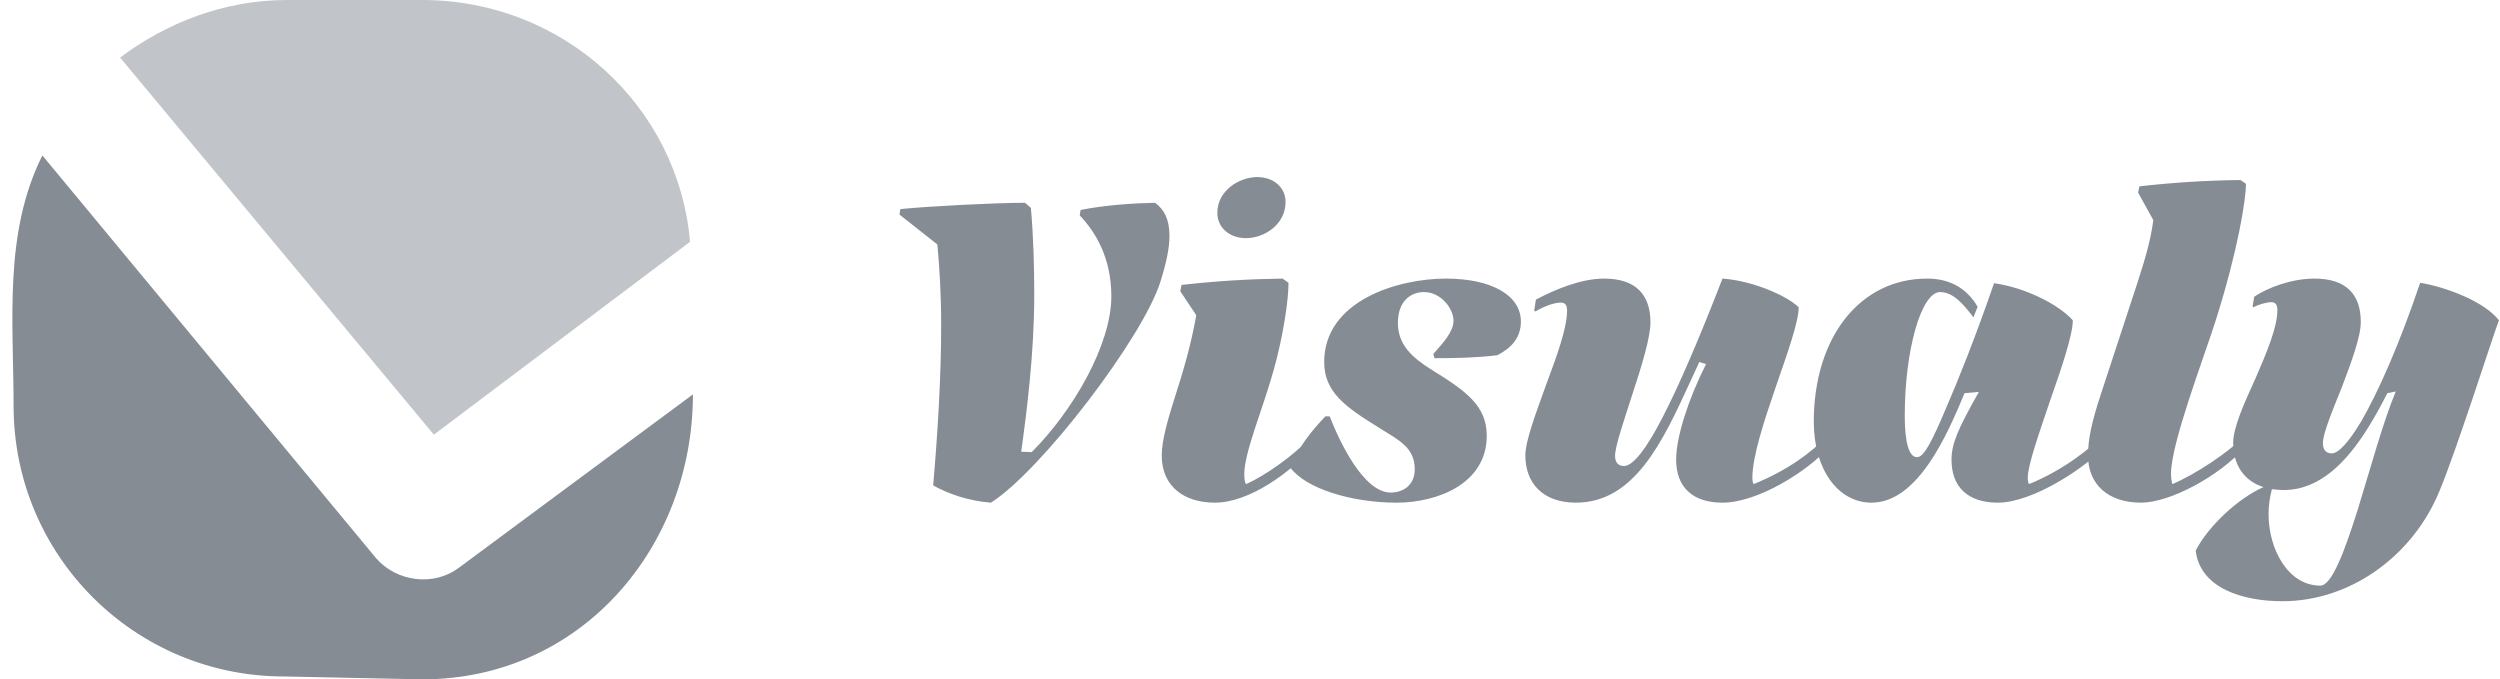 <svg width="184" height="50" viewBox="0 0 184 50" fill="none" xmlns="http://www.w3.org/2000/svg">
<path opacity="0.5" fill-rule="evenodd" clip-rule="evenodd" d="M21.127 0C16.466 0 12.229 1.695 8.839 4.237L31.932 31.991L50.788 17.797C49.941 7.839 41.466 0 31.085 0" fill="#858C94"/>
<path fill-rule="evenodd" clip-rule="evenodd" d="M31.084 50C42.777 50 51 40.263 51 29.025L33.839 41.737C31.932 43.22 29.178 42.797 27.695 41.102L3.118 11.441C0.249 17.179 1 23.657 1 29.873C1 40.89 9.898 49.788 20.915 49.788" fill="#858C94"/>
<g clip-path="url(#clip0_13011_497)">
<path d="M75.439 14.924L75.873 15.296C76.059 17.404 76.121 19.605 76.121 21.713C76.121 25.991 75.563 30.362 75.16 33.245L75.935 33.276C78.973 30.238 81.794 25.371 81.794 21.806C81.794 18.954 80.616 17.063 79.469 15.854L79.531 15.451C81.422 15.079 83.499 14.955 85.018 14.924C85.669 15.42 86.072 16.102 86.072 17.373C86.072 18.241 85.855 19.295 85.421 20.69C84.15 24.813 76.586 34.702 72.928 36.996C71.347 36.872 69.828 36.376 68.681 35.725C69.022 31.788 69.27 27.696 69.27 23.883C69.27 21.682 69.146 19.667 68.991 17.993L66.201 15.792L66.263 15.389C68.433 15.172 73.269 14.924 75.439 14.924ZM91.704 17.528C90.495 17.528 89.596 16.753 89.596 15.668C89.596 14.025 91.208 13.033 92.541 13.033C93.75 13.033 94.618 13.808 94.618 14.862C94.618 16.536 93.037 17.528 91.704 17.528ZM96.54 32.997C95.052 34.671 92.014 36.996 89.41 36.996C87.209 36.996 85.504 35.849 85.504 33.524C85.504 32.408 85.938 30.92 86.496 29.153C87.054 27.417 87.643 25.464 88.046 23.201L86.868 21.434L86.961 20.969C89.751 20.659 92.107 20.535 94.401 20.504L94.835 20.814C94.835 22.054 94.463 24.689 93.719 27.324C92.913 30.176 91.58 33.307 91.58 34.888C91.58 35.167 91.611 35.508 91.704 35.632C93.13 35.012 95.3 33.462 96.447 32.191L96.54 32.284V32.997ZM109.426 32.067C109.426 35.601 105.799 36.996 102.792 36.996C99.506 36.996 96.096 35.973 94.949 34.392C95.538 32.966 96.53 31.695 97.553 30.641H97.863C98.576 32.47 100.343 36.252 102.358 36.252C103.288 36.252 104.125 35.694 104.125 34.547C104.125 32.935 102.978 32.408 101.49 31.478C99.041 29.959 97.46 28.874 97.46 26.642C97.46 22.147 102.854 20.504 106.419 20.504C109.736 20.504 111.937 21.713 111.937 23.666C111.937 24.875 111.224 25.619 110.201 26.146C108.651 26.332 107.132 26.363 105.582 26.363L105.489 26.053C106.233 25.216 106.977 24.41 106.977 23.604C106.977 22.705 106.047 21.496 104.807 21.496C103.846 21.496 102.885 22.147 102.885 23.759C102.885 25.371 103.908 26.301 105.396 27.231C107.845 28.75 109.426 29.835 109.426 32.067ZM134.524 32.997C133.036 34.671 129.378 36.996 126.774 36.996C124.573 36.996 123.364 35.849 123.364 33.834C123.364 32.16 124.263 29.37 125.565 26.797L125.069 26.642C124.976 26.828 124.48 27.944 124.356 28.192C122.372 32.501 120.295 36.996 115.986 36.996C113.537 36.996 112.266 35.539 112.266 33.524C112.266 32.439 113.041 30.424 113.785 28.347C114.56 26.27 115.335 24.162 115.335 22.86C115.335 22.395 115.149 22.271 114.87 22.271C114.374 22.271 113.63 22.55 113.01 22.922L112.917 22.86L113.041 22.054C114.436 21.31 116.358 20.504 118.063 20.504C120.419 20.504 121.473 21.713 121.473 23.728C121.473 24.844 120.822 26.952 120.171 28.936C119.52 30.951 118.869 32.842 118.869 33.555C118.869 34.113 119.179 34.299 119.52 34.299C120.202 34.299 121.194 32.997 122.341 30.765C123.612 28.316 125.131 24.751 126.774 20.504C128.975 20.659 131.486 21.744 132.385 22.612C132.385 24.782 128.975 32.036 128.975 35.167C128.975 35.353 129.006 35.539 129.068 35.632C131.641 34.578 133.346 33.276 134.431 32.129L134.524 32.222V32.997ZM155.101 32.687C153.613 34.361 149.645 36.996 147.041 36.996C144.84 36.996 143.631 35.849 143.631 33.834C143.631 32.687 144.065 31.633 145.646 28.843L144.592 28.936C143.352 31.912 141.182 36.996 137.741 36.996C135.261 36.996 133.494 34.516 133.494 31.044C133.494 24.813 136.904 20.504 141.833 20.504C143.476 20.504 144.747 21.186 145.553 22.581L145.243 23.356C144.561 22.457 143.786 21.496 142.794 21.496C141.399 21.496 140.19 25.774 140.19 30.61C140.19 32.563 140.5 33.648 141.089 33.648C141.585 33.648 142.143 32.625 143.29 29.897C144.158 27.882 145.336 24.968 146.762 20.845C149.025 21.155 151.505 22.395 152.559 23.573C152.559 24.658 151.722 27.107 150.885 29.494C150.079 31.881 149.242 34.237 149.242 35.167C149.242 35.353 149.273 35.539 149.335 35.632C151.908 34.578 153.923 32.966 155.008 31.819L155.101 31.912V32.687ZM157.584 36.996C155.166 36.996 153.678 35.663 153.678 33.524C153.678 32.315 153.957 31.044 154.608 29.06L157.305 20.845C158.018 18.675 158.328 17.404 158.483 16.195L157.367 14.18L157.46 13.715C159.909 13.436 162.327 13.281 164.9 13.25L165.303 13.529C165.303 14.676 164.714 18.427 163.071 23.604C162.172 26.425 159.785 32.625 159.785 34.888C159.785 35.167 159.847 35.508 159.878 35.632C161.521 34.95 164.125 33.245 165.179 32.067L165.272 32.16V32.873C163.319 35.074 159.692 36.996 157.584 36.996ZM179.551 36.128C177.567 40.964 172.948 44.25 167.988 44.25C165.105 44.25 161.943 43.32 161.602 40.53C162.532 38.701 164.764 36.655 166.593 35.849C165.105 35.384 164.361 34.144 164.361 32.594C164.361 31.478 165.167 29.68 166.004 27.851C166.81 25.991 167.616 24.1 167.616 22.829C167.616 22.364 167.43 22.24 167.151 22.24C166.841 22.24 166.159 22.426 165.88 22.612L165.787 22.55L165.911 21.837C166.872 21.186 168.639 20.504 170.344 20.504C172.7 20.504 173.754 21.682 173.754 23.697C173.754 24.813 173.041 26.704 172.359 28.502C171.646 30.269 170.964 31.912 170.964 32.625C170.964 33.183 171.274 33.369 171.615 33.369C172.111 33.369 172.855 32.563 173.785 31.013C175.025 28.874 176.575 25.402 178.125 20.814C180.016 21.124 182.837 22.178 183.922 23.573C183.55 24.503 180.853 32.997 179.551 36.128ZM166.965 37.833C166.965 40.406 168.391 43.103 170.778 43.103C171.615 43.103 172.545 40.623 173.506 37.585C174.436 34.578 175.397 31.044 176.327 28.812L175.707 28.936C175.273 29.804 174.808 30.641 174.312 31.447C172.731 33.989 170.747 36.066 168.081 36.066C167.771 36.066 167.492 36.035 167.213 36.004C167.058 36.593 166.965 37.213 166.965 37.833Z" fill="#858C94"/>
</g>
<defs>
<clipPath id="clip0_13011_497">
<rect width="118" height="50" fill="#858C94" transform="translate(66)"/>
</clipPath>
</defs>
</svg>

